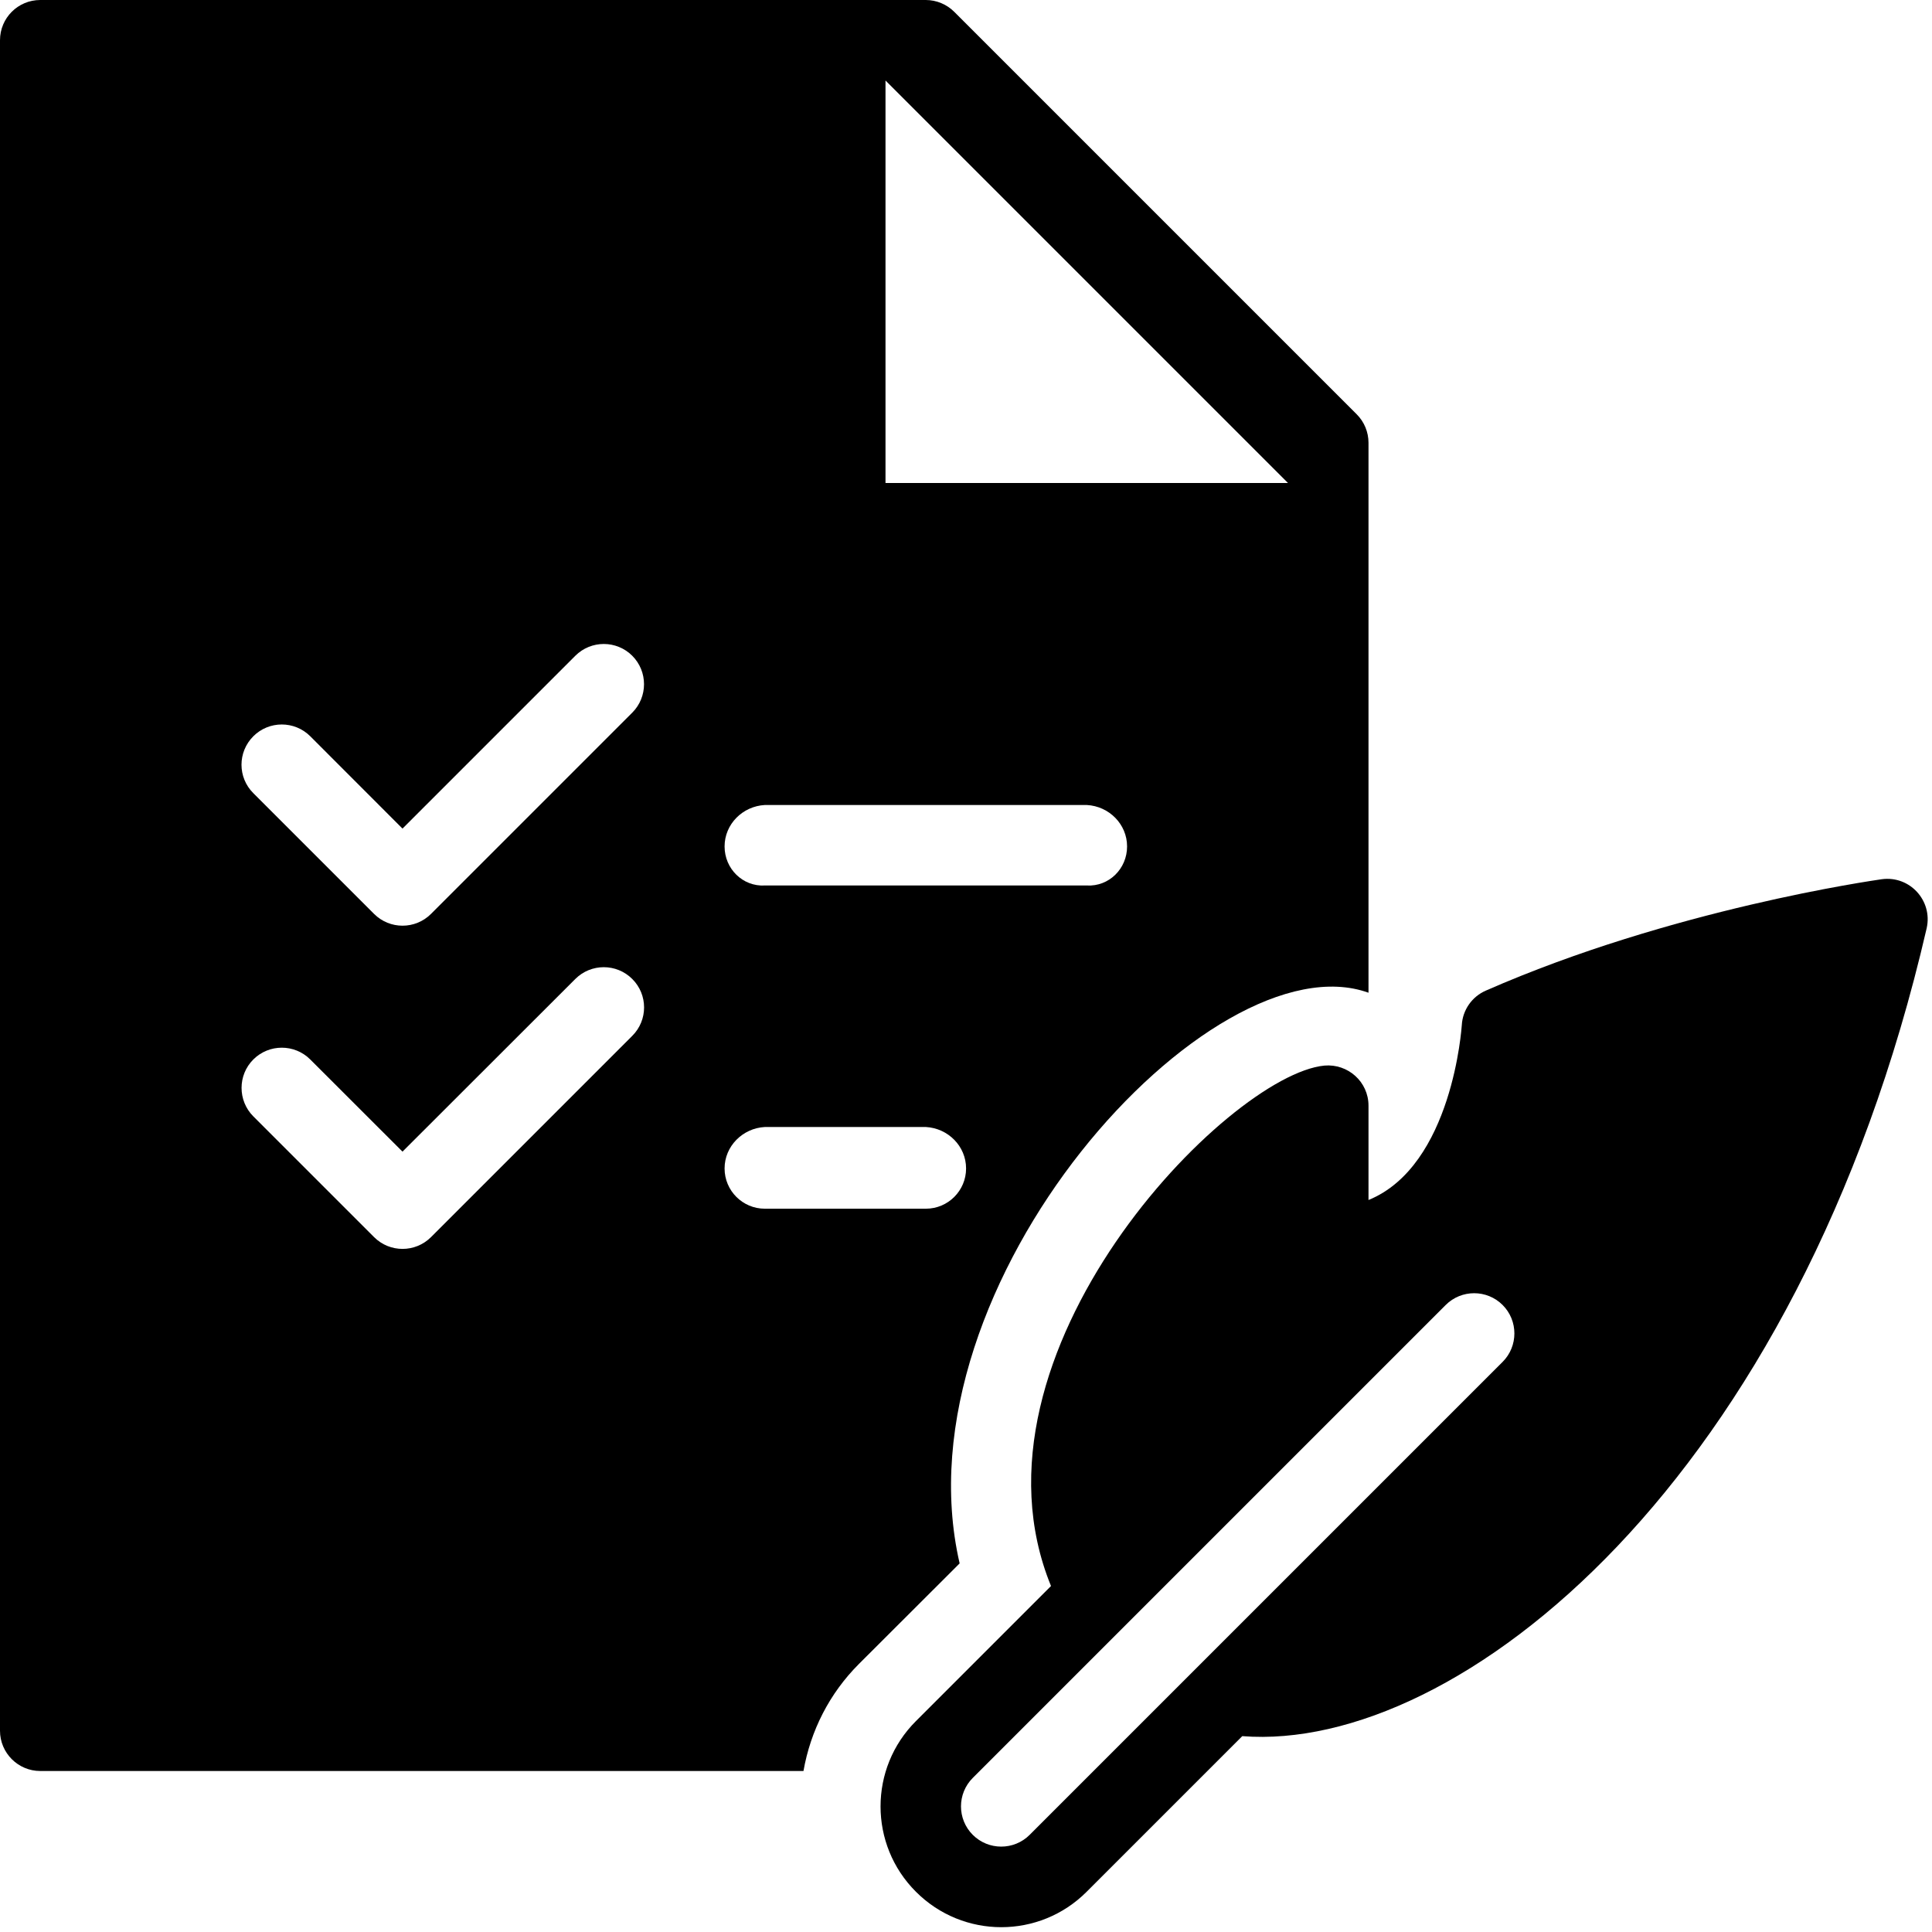 <?xml version="1.0" encoding="utf-8"?>
<!-- Generator: Adobe Illustrator 19.2.1, SVG Export Plug-In . SVG Version: 6.00 Build 0)  -->
<svg version="1.1" xmlns="http://www.w3.org/2000/svg" xmlns:xlink="http://www.w3.org/1999/xlink" x="0px" y="0px" width="24px"
	 height="24px" viewBox="0 0 24 24" enable-background="new 0 0 24 24" xml:space="preserve">
<g id="Filled_Icons">
	<g>
		<path d="M23.376,10.922c-0.105,0.016-2.612,0.371-4.919,1.384c-0.172,0.075-0.288,0.241-0.298,0.429
			c-0.002,0.019-0.114,1.746-1.159,2.172v-1.172c0-0.297-0.256-0.523-0.547-0.498c-1.2,0.115-4.579,3.572-3.397,6.465l-1.678,1.678
			c-0.586,0.585-0.586,1.535,0,2.12c0.586,0.587,1.535,0.587,2.121,0l1.933-1.933c2.678,0.209,6.912-3.152,8.502-10.037
			C24.01,11.189,23.725,10.875,23.376,10.922z M18.666,16.918l-5.875,5.875c-0.195,0.195-0.512,0.195-0.707,0
			c-0.195-0.195-0.195-0.512,0-0.707l5.875-5.875c0.195-0.195,0.512-0.195,0.707,0C18.861,16.406,18.861,16.723,18.666,16.918z"/>
		<path d="M10.67,20.67l1.251-1.249c-0.805-3.483,3.132-7.79,5.079-7.089V5.5c0-0.133-0.053-0.26-0.146-0.353l-5-5
			C11.76,0.053,11.632,0,11.5,0h-11C0.224,0,0,0.223,0,0.5v21C0,21.775,0.224,22,0.5,22h9.481
			C10.069,21.5,10.303,21.037,10.67,20.67z M11,1l5,5h-5V1z M9.501,10h4c0.276,0.015,0.5,0.238,0.5,0.515
			c0,0.276-0.224,0.5-0.5,0.485h-4c-0.276,0.015-0.5-0.209-0.5-0.485C9.001,10.238,9.225,10.015,9.501,10z M3.147,9.146
			c0.195-0.195,0.512-0.195,0.707,0L5,10.293l2.147-2.147c0.195-0.195,0.512-0.195,0.707,0c0.195,0.195,0.195,0.512,0,0.707
			l-2.5,2.5c-0.195,0.195-0.512,0.195-0.707,0l-1.5-1.5C2.951,9.658,2.951,9.342,3.147,9.146z M7.854,12.868l-2.5,2.5
			c-0.195,0.195-0.512,0.195-0.707,0l-1.5-1.5c-0.195-0.195-0.195-0.513,0-0.707c0.195-0.195,0.512-0.195,0.707,0l1.146,1.145
			l2.147-2.145c0.195-0.195,0.512-0.195,0.707,0C8.05,12.356,8.05,12.673,7.854,12.868z M9.001,14.515c0-0.276,0.224-0.5,0.5-0.515
			h2c0.276,0.015,0.5,0.238,0.5,0.515c0,0.276-0.224,0.5-0.5,0.5h-2C9.225,15.015,9.001,14.791,9.001,14.515z"/>
	</g>
</g>
<g id="Invisible_Shape">
	<rect fill="none" width="24" height="24"/>
</g>
</svg>
